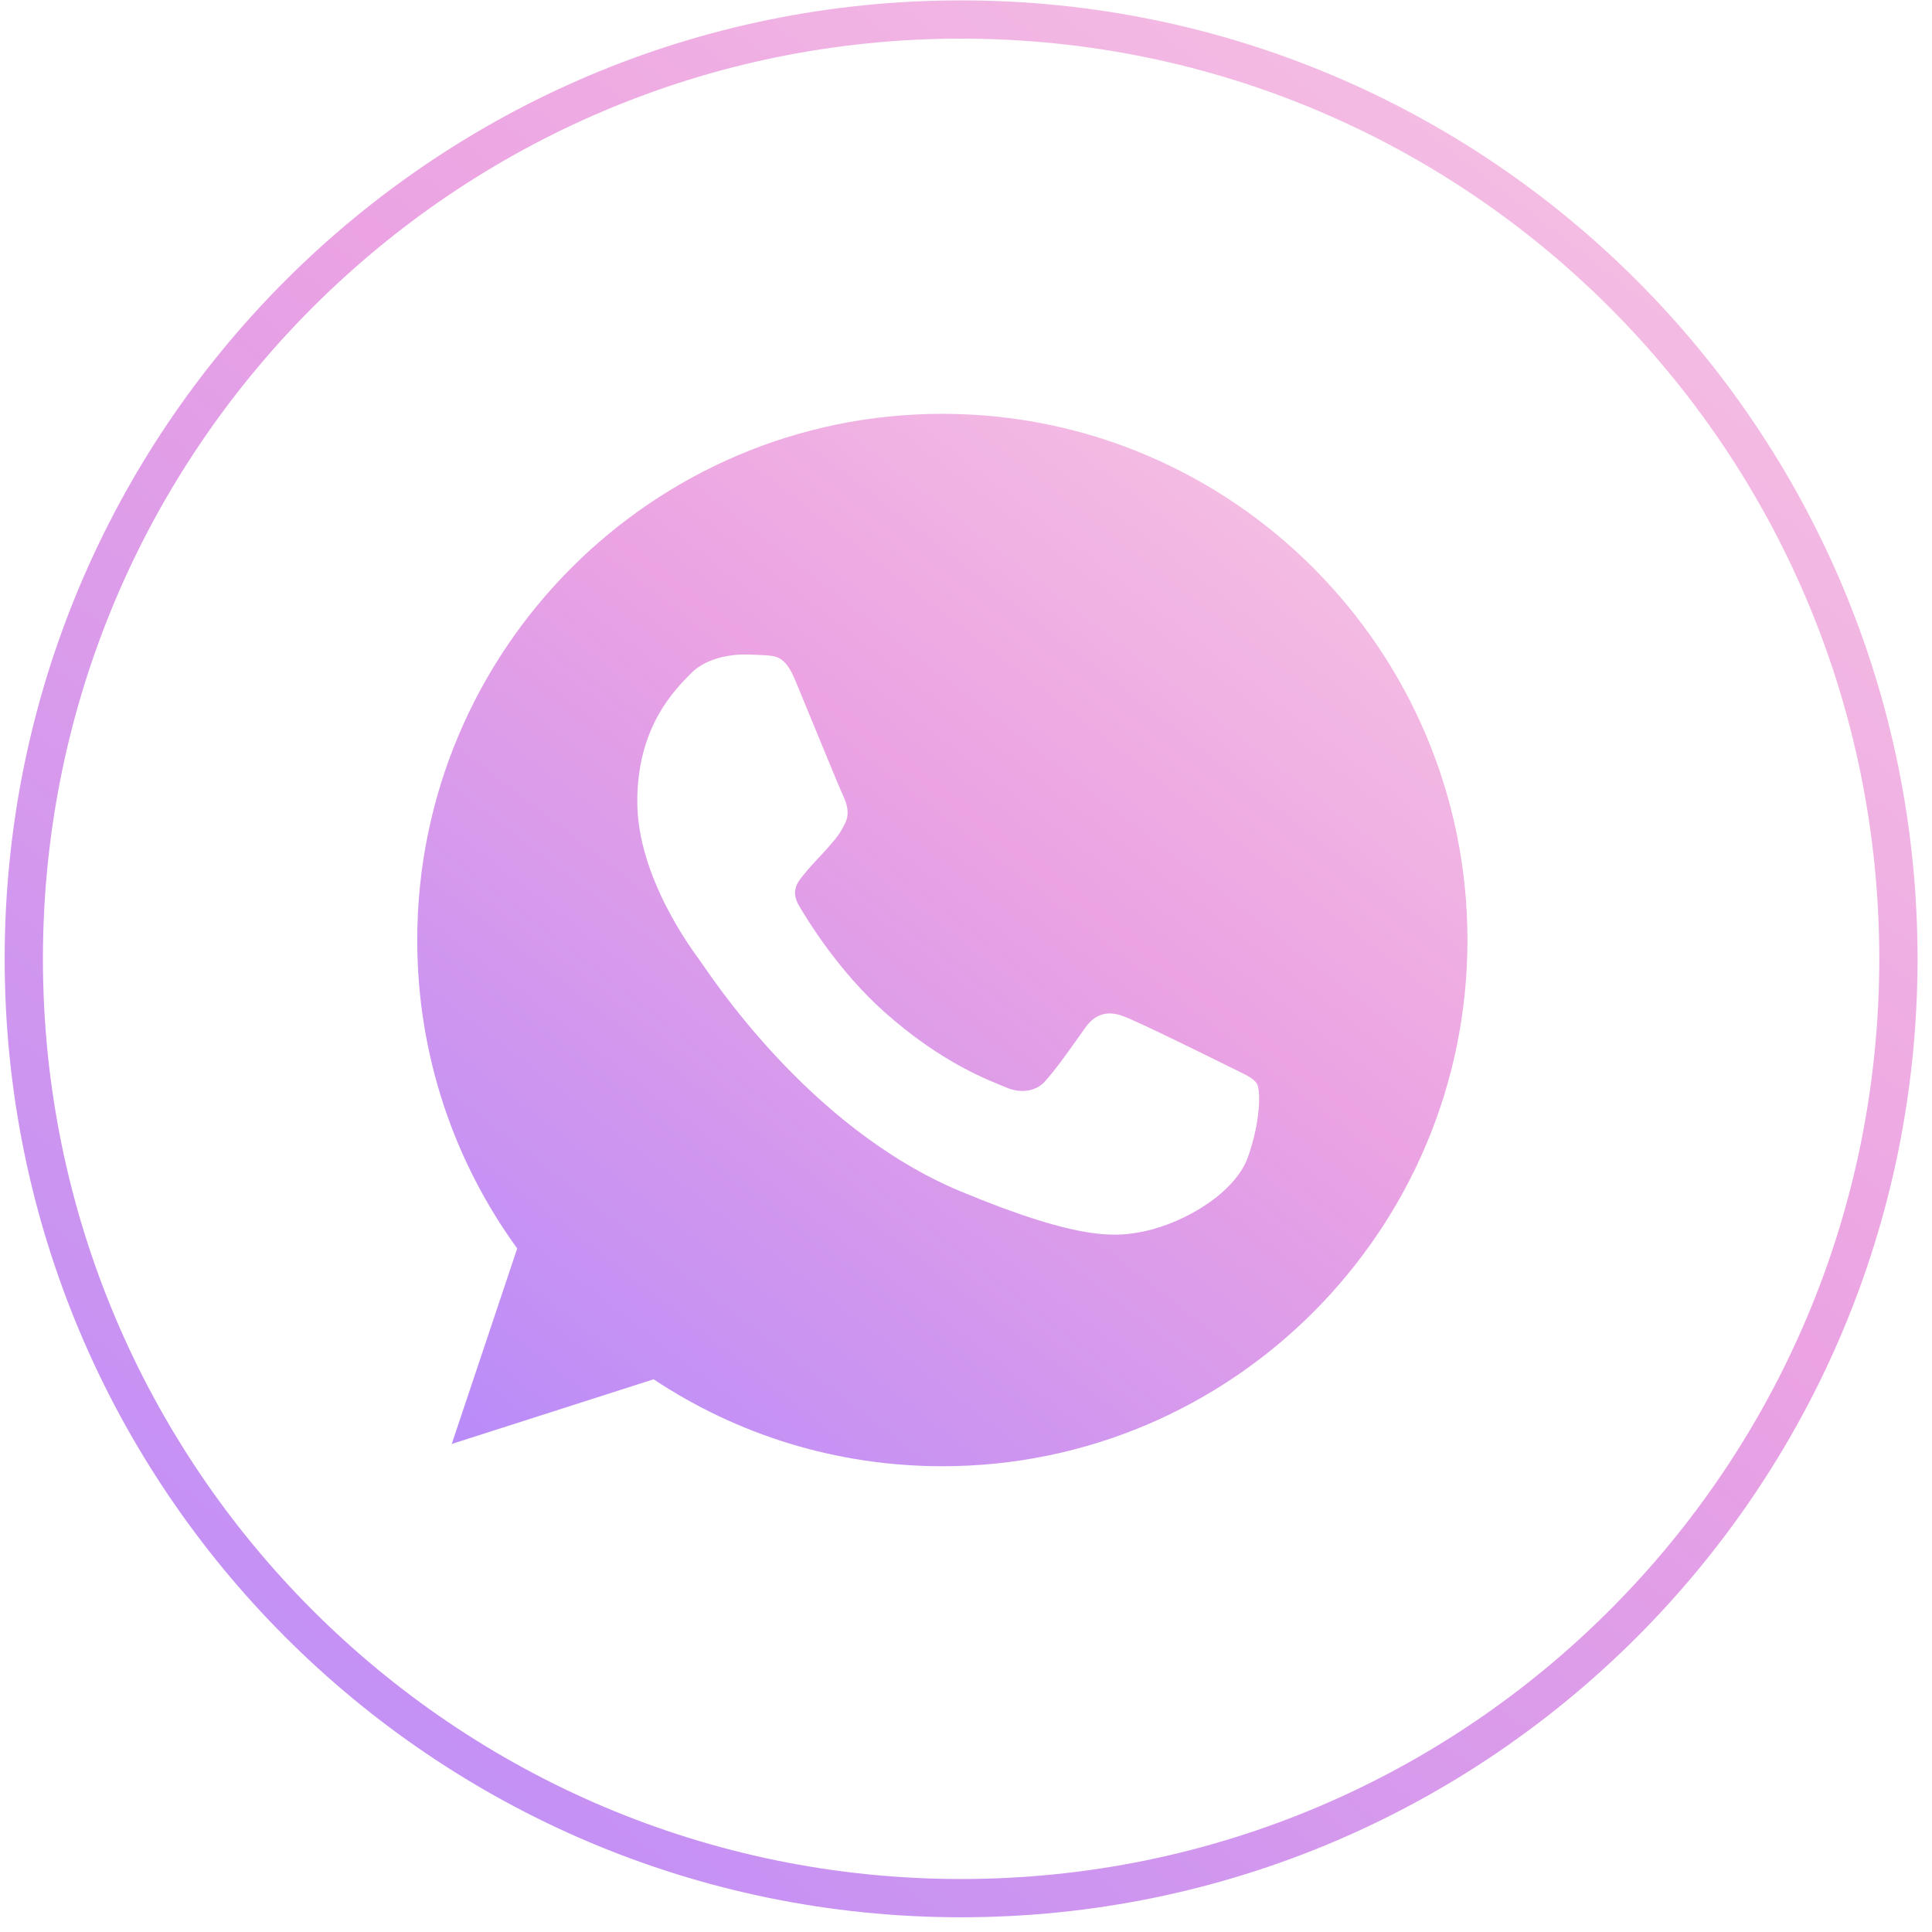 <svg width="101" height="101" viewBox="0 0 101 101" fill="none" xmlns="http://www.w3.org/2000/svg">
<path d="M99.244 50.125C99.244 77.247 77.304 99.23 50.244 99.23C23.184 99.23 1.244 77.247 1.244 50.125C1.244 23.003 23.184 1.02 50.244 1.02C77.304 1.02 99.244 23.003 99.244 50.125Z" stroke="url(#paint0_linear)" stroke-width="2"/>
<path d="M49.27 21.634H49.257C34.121 21.634 21.812 33.972 21.812 49.143C21.812 55.16 23.748 60.738 27.038 65.266L23.617 75.486L34.169 72.106C38.51 74.987 43.688 76.651 49.27 76.651C64.406 76.651 76.715 64.31 76.715 49.143C76.715 33.975 64.406 21.634 49.27 21.634ZM65.243 60.48C64.581 62.354 61.953 63.908 59.856 64.362C58.422 64.668 56.548 64.912 50.241 62.292C42.174 58.943 36.979 50.728 36.574 50.195C36.187 49.662 33.315 45.845 33.315 41.898C33.315 37.95 35.315 36.028 36.121 35.203C36.784 34.525 37.878 34.216 38.928 34.216C39.268 34.216 39.573 34.233 39.848 34.247C40.654 34.281 41.059 34.329 41.591 35.605C42.253 37.204 43.866 41.151 44.058 41.557C44.254 41.963 44.449 42.513 44.175 43.046C43.917 43.596 43.691 43.84 43.286 44.308C42.881 44.776 42.497 45.133 42.092 45.635C41.721 46.072 41.303 46.54 41.769 47.348C42.236 48.139 43.849 50.776 46.223 52.894C49.288 55.628 51.772 56.501 52.66 56.873C53.323 57.148 54.112 57.082 54.596 56.567C55.21 55.903 55.968 54.803 56.74 53.719C57.289 52.942 57.983 52.846 58.71 53.121C59.451 53.379 63.373 55.322 64.18 55.724C64.986 56.13 65.518 56.322 65.713 56.663C65.906 57.003 65.906 58.602 65.243 60.48Z" fill="url(#paint1_linear)"/>
<defs>
<linearGradient id="paint0_linear" x1="-16.023" y1="110.238" x2="99.542" y2="-38.834" gradientUnits="userSpaceOnUse">
<stop stop-color="#AB85FF"/>
<stop offset="0.526" stop-color="#EBA3E3"/>
<stop offset="1" stop-color="#FFDBE4"/>
</linearGradient>
<linearGradient id="paint1_linear" x1="12.882" y1="82.146" x2="76.329" y2="0.302" gradientUnits="userSpaceOnUse">
<stop stop-color="#AB85FF"/>
<stop offset="0.526" stop-color="#EBA3E3"/>
<stop offset="1" stop-color="#FFDBE4"/>
</linearGradient>
</defs>
</svg>
